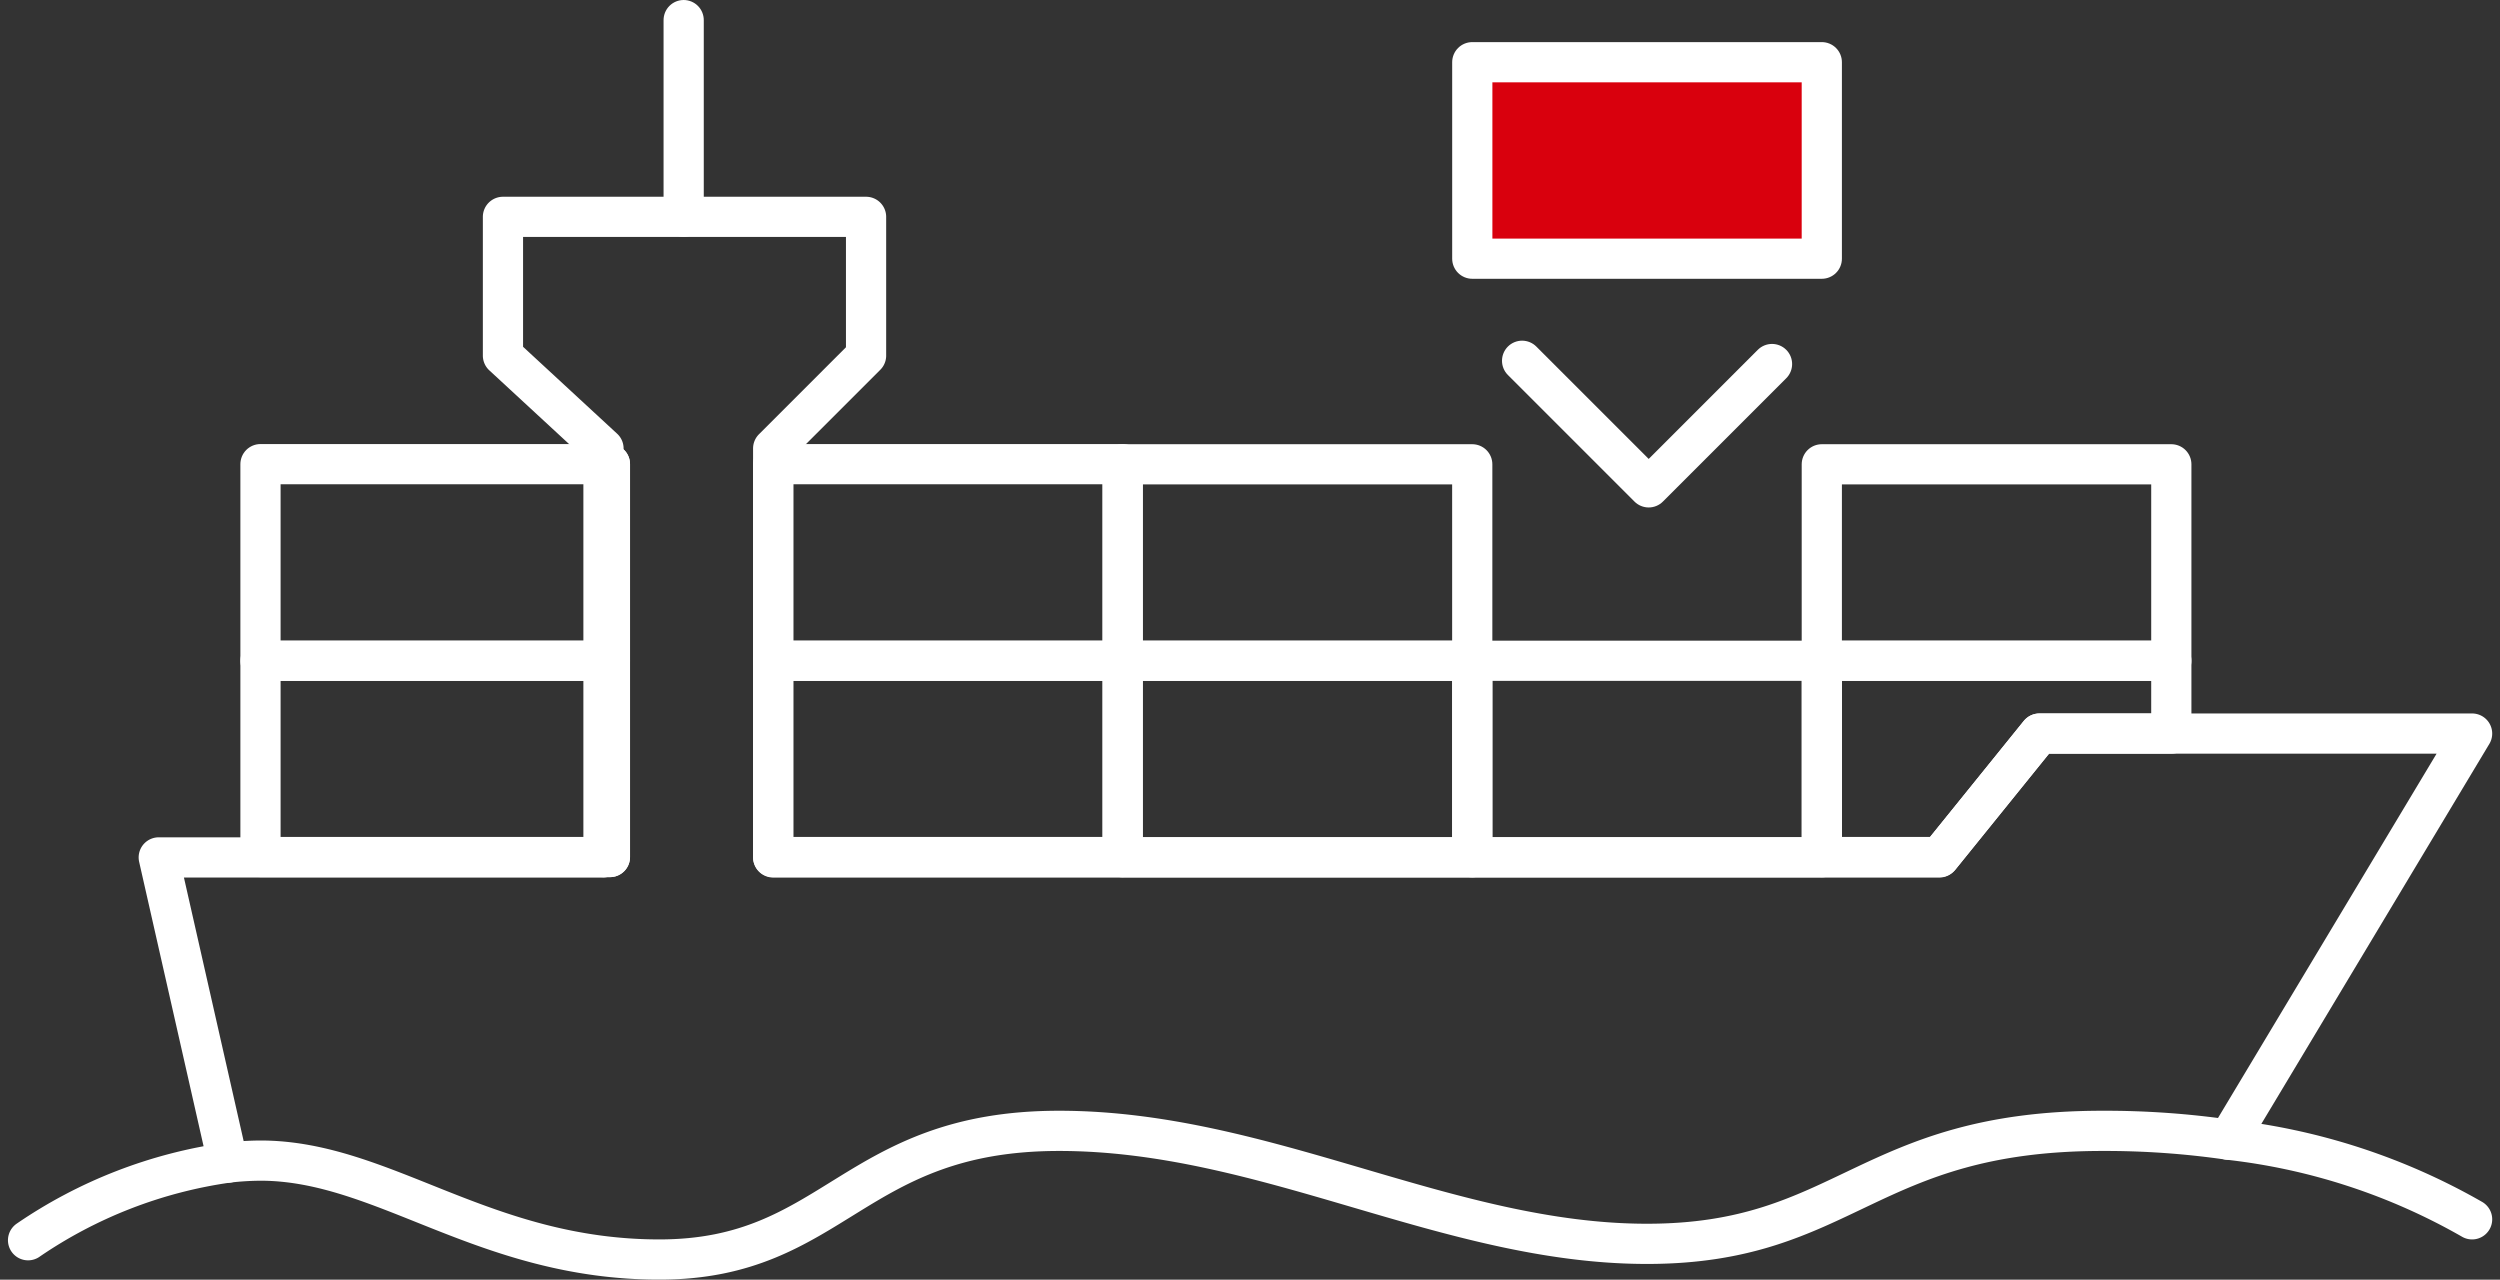 <svg xmlns="http://www.w3.org/2000/svg" width="62.172" height="31.823" viewBox="0 0 62.172 31.823">
  <rect x="0" y="0" width="62.172" height="31.823" fill="#333333" stroke="none"/>
  <g id="Group_393" data-name="Group 393" transform="translate(0.698 0.5)">
    <path id="Path_285" data-name="Path 285" d="M131.51-75.42v4.88h2.93l2.48-3.07h3.28v-1.81Z" transform="translate(-86.9 91.353)" fill="none" stroke="#fff" stroke-linecap="round" stroke-linejoin="round" stroke-width="1"/>
    <rect id="Rectangle_1176" data-name="Rectangle 1176" width="8.692" height="4.886" transform="translate(35.916 15.932)" fill="none" stroke="#fff" stroke-linecap="round" stroke-linejoin="round" stroke-width="1"/>
    <rect id="Rectangle_1177" data-name="Rectangle 1177" width="8.692" height="4.886" transform="translate(27.223 15.932)" fill="none" stroke="#fff" stroke-linecap="round" stroke-linejoin="round" stroke-width="1"/>
    <rect id="Rectangle_1178" data-name="Rectangle 1178" width="8.69" height="4.88" transform="translate(18.53 15.933)" fill="none" stroke="#fff" stroke-linecap="round" stroke-linejoin="round" stroke-width="1"/>
    <rect id="Rectangle_1179" data-name="Rectangle 1179" width="8.692" height="4.886" transform="translate(44.608 11.047)" fill="none" stroke="#fff" stroke-linecap="round" stroke-linejoin="round" stroke-width="1"/>
    <rect id="Rectangle_1180" data-name="Rectangle 1180" width="8.692" height="4.886" transform="translate(35.916 1.047)" fill="#d9000d" stroke="#fff" stroke-linecap="round" stroke-linejoin="round" stroke-width="1"/>
    <rect id="Rectangle_1181" data-name="Rectangle 1181" width="8.692" height="4.886" transform="translate(27.223 11.047)" fill="none" stroke="#fff" stroke-linecap="round" stroke-linejoin="round" stroke-width="1"/>
    <rect id="Rectangle_1182" data-name="Rectangle 1182" width="8.69" height="4.89" transform="translate(18.53 11.043)" fill="none" stroke="#fff" stroke-linecap="round" stroke-linejoin="round" stroke-width="1"/>
    <rect id="Rectangle_1183" data-name="Rectangle 1183" width="8.69" height="4.88" transform="translate(5.78 15.933)" fill="none" stroke="#fff" stroke-linecap="round" stroke-linejoin="round" stroke-width="1"/>
    <rect id="Rectangle_1184" data-name="Rectangle 1184" width="8.69" height="4.89" transform="translate(5.78 11.043)" fill="none" stroke="#fff" stroke-linecap="round" stroke-linejoin="round" stroke-width="1"/>
    <path id="Path_286" data-name="Path 286" d="M124.03-70.53l1.72,7.59a7.336,7.336,0,0,1,.81-.05c3.06,0,5.55,2.46,9.92,2.46s4.8-3.2,9.94-3.2,9.67,2.81,14.62,2.81,5.45-2.81,11.33-2.81a21.339,21.339,0,0,1,3.13.22l6.06-10.1H170.8l-2.48,3.07-.01.01h-29V-80.7l2.31-2.31v-3.45h-9.03v3.45l2.5,2.31v.39h.16v9.77h-.16v.01Z" transform="translate(-120.78 91.353)" fill="none" stroke="#fff" stroke-linecap="round" stroke-linejoin="round" stroke-width="1"/>
    <path id="Path_287" data-name="Path 287" d="M170.5-70.54v-9.77" transform="translate(-156.19 91.353)" fill="none" stroke="#fff" stroke-linecap="round" stroke-linejoin="round" stroke-width="1"/>
    <line id="Line_76" data-name="Line 76" y1="4.889" transform="translate(16.304 0)" fill="none" stroke="#fff" stroke-linecap="round" stroke-linejoin="round" stroke-width="1"/>
    <path id="Path_288" data-name="Path 288" d="M184.81-62.94a11.681,11.681,0,0,0-4.97,1.93" transform="translate(-179.84 91.353)" fill="none" stroke="#fff" stroke-linecap="round" stroke-linejoin="round" stroke-width="1"/>
    <path id="Path_289" data-name="Path 289" d="M130.09-61.53a15.691,15.691,0,0,0-6.06-1.98" transform="translate(-69.31 91.353)" fill="none" stroke="#fff" stroke-linecap="round" stroke-linejoin="round" stroke-width="1"/>
    <path id="Path_290" data-name="Path 290" d="M147.656-82.8l-3.067,3.067-3.148-3.148" transform="translate(-104.286 91.353)" fill="none" stroke="#fff" stroke-linecap="round" stroke-linejoin="round" stroke-width="1"/>
  </g>
</svg>
